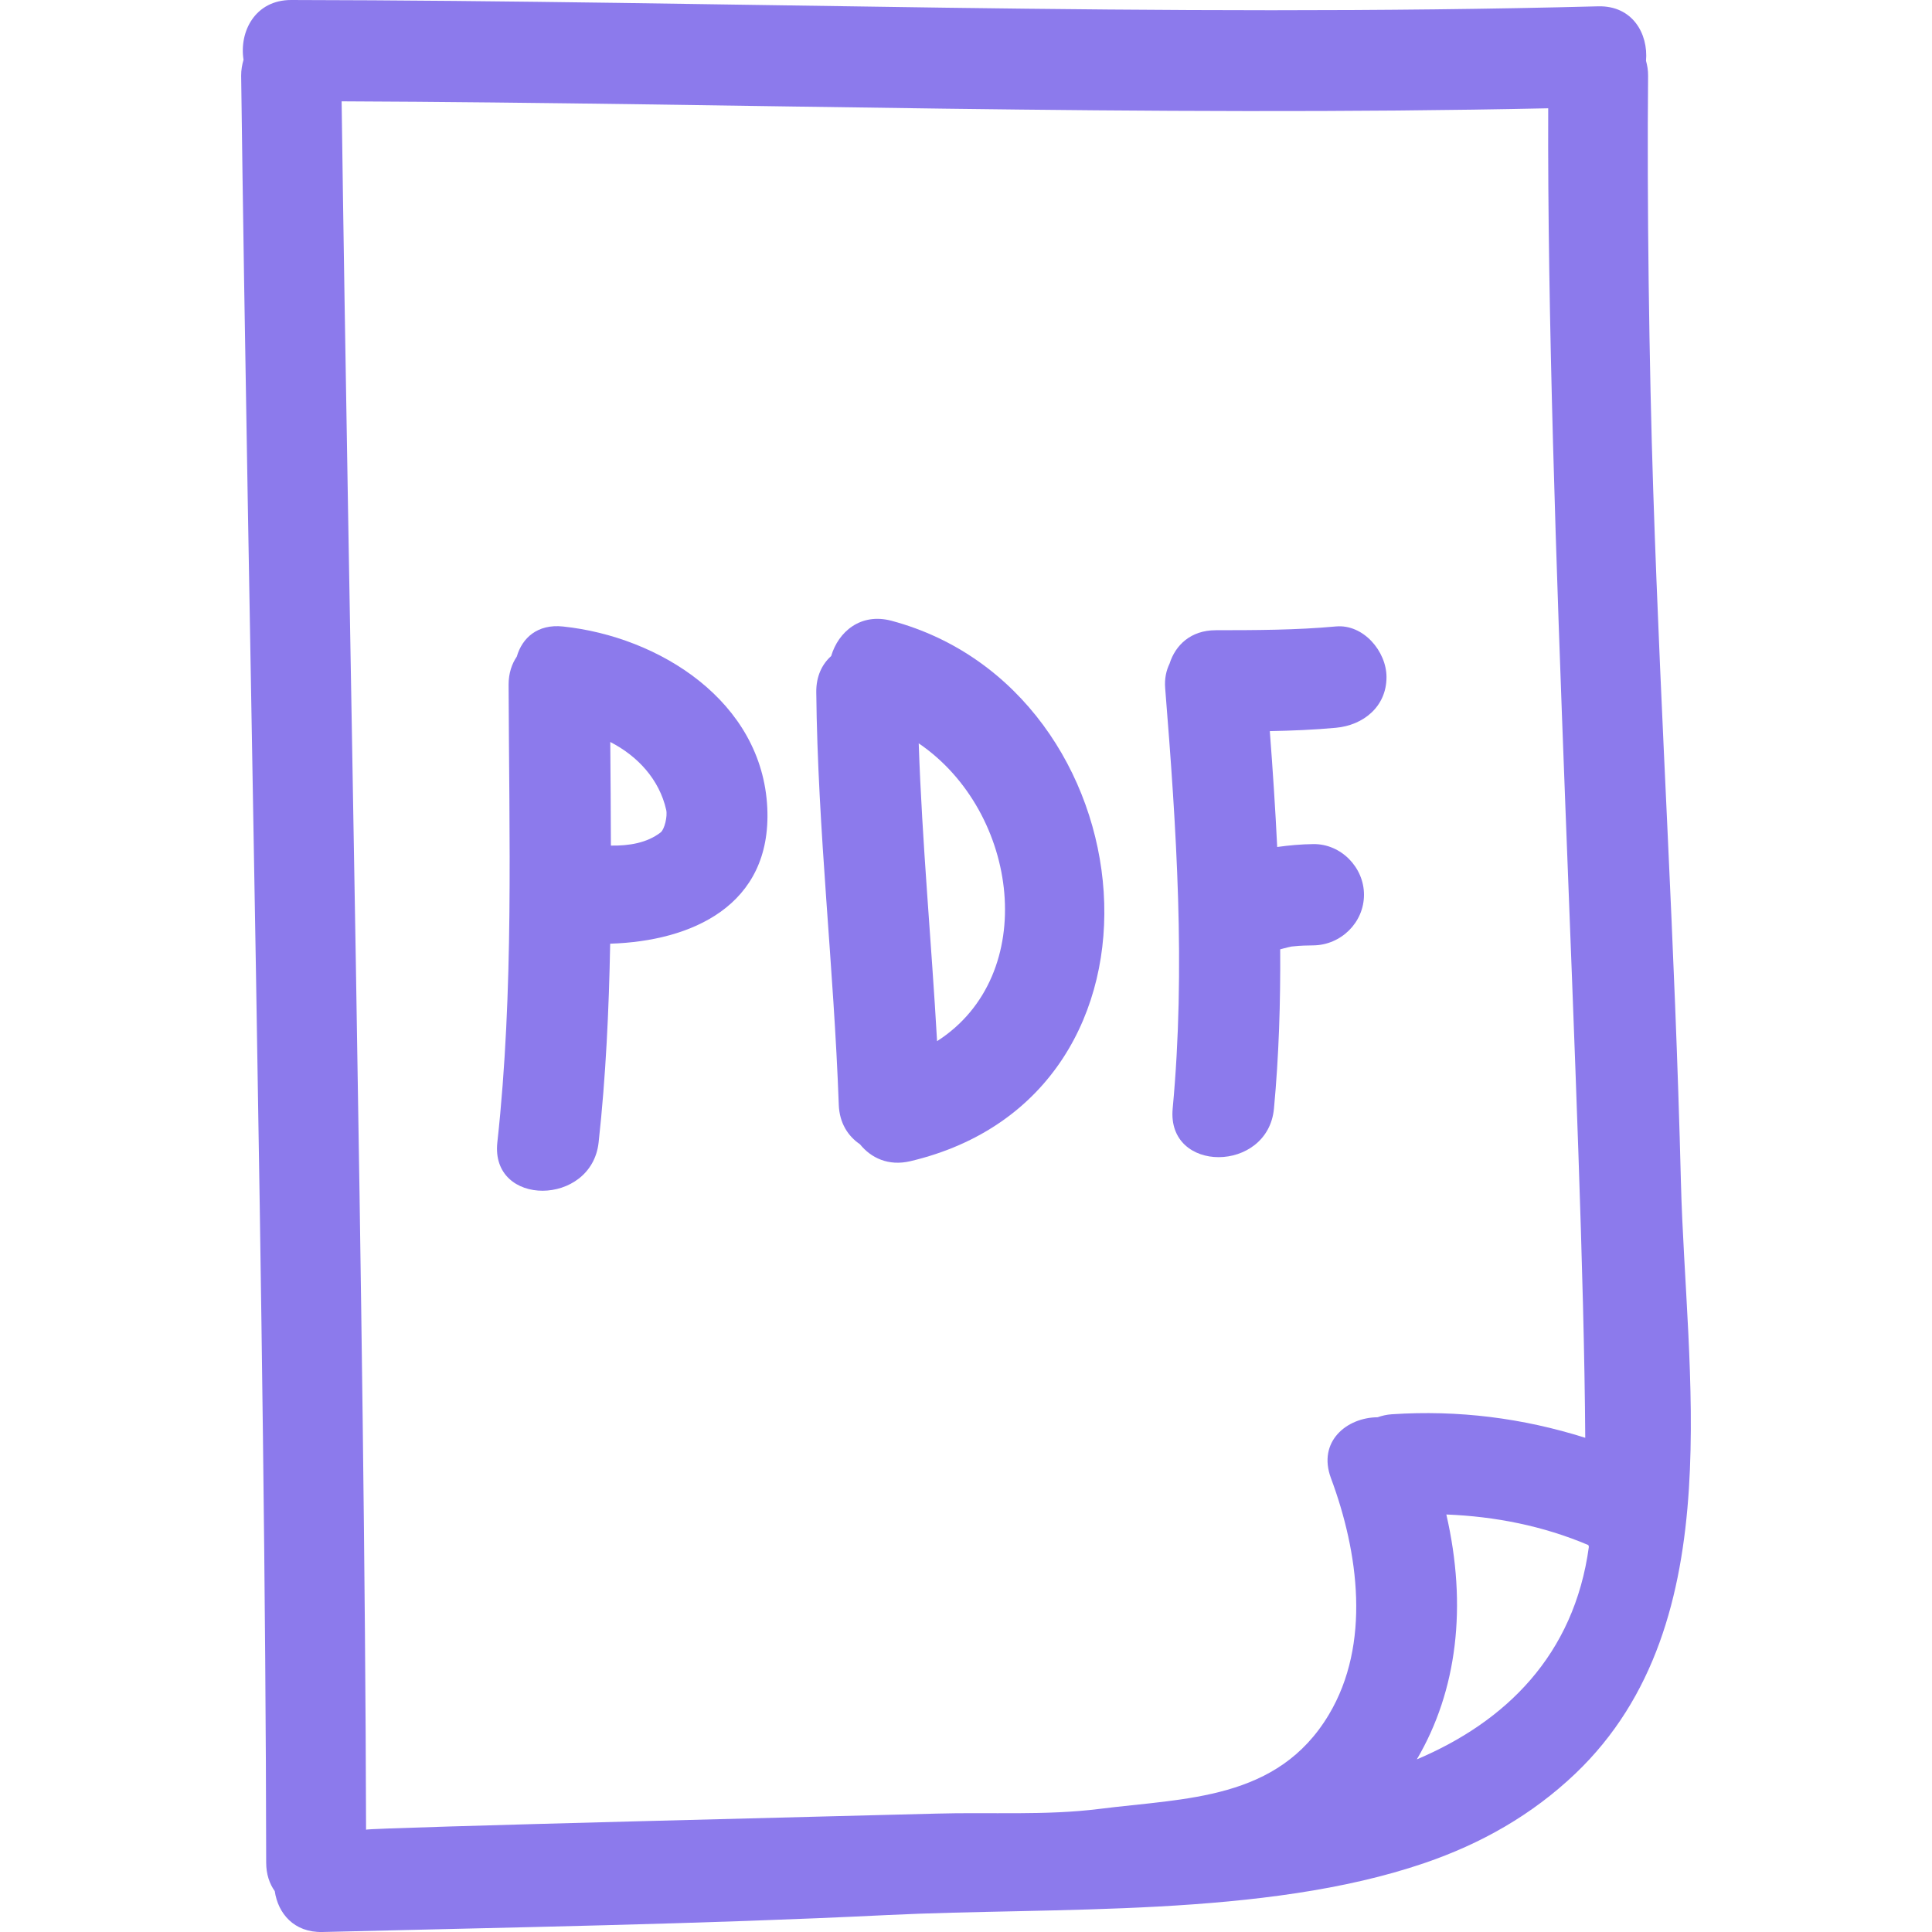 <svg xmlns="http://www.w3.org/2000/svg" width="40" height="40" viewBox="0 0 40 40" fill="none">
<g clip-path="url(#clip0_1140_304)">
<path d="M34.228 10.145C34.144 7.586 34.097 4.129 34.122 1.568C34.123 1.454 34.105 1.354 34.079 1.259C34.128 0.701 33.801 0.112 33.087 0.131C24.067 0.367 15.049 0.014 6.029 2.33427e-06C5.279 -0.001 4.95 0.658 5.042 1.237C5.013 1.338 4.992 1.446 4.993 1.569C5.129 12.332 5.499 27.797 5.511 38.562C5.511 38.804 5.579 38.999 5.689 39.155C5.755 39.611 6.083 40.014 6.676 40C10.575 39.903 14.475 39.84 18.37 39.649C21.843 39.479 26.17 39.707 29.488 38.574C30.663 38.173 31.714 37.579 32.616 36.721C34.263 35.15 34.825 33.043 34.967 30.822C35.103 28.688 34.852 26.45 34.802 24.485C34.674 19.407 34.395 15.222 34.228 10.145ZM28.521 29.343C27.886 29.347 27.273 29.843 27.556 30.604C28.127 32.136 28.388 34.037 27.511 35.502C26.45 37.273 24.557 37.225 22.757 37.452C21.657 37.591 20.486 37.517 19.377 37.549C18.513 37.573 7.579 37.84 7.579 37.882C7.554 27.521 7.211 12.458 7.073 2.098C15.401 2.133 23.726 2.42 32.054 2.242C32.022 10.748 32.776 23.045 32.821 29.768C31.529 29.36 30.194 29.189 28.815 29.281C28.706 29.288 28.61 29.312 28.521 29.343ZM29.334 36.426C30.171 35.001 30.38 33.252 29.945 31.356C30.952 31.396 31.945 31.59 32.885 31.989C32.89 32 32.892 32.012 32.896 32.024C32.591 34.27 31.171 35.648 29.334 36.426Z" fill="#8C7AEC"/>
<path d="M11.657 12.971C11.126 12.915 10.81 13.21 10.7 13.593C10.596 13.747 10.53 13.939 10.53 14.175C10.54 17.34 10.642 20.498 10.297 23.651C10.15 24.994 12.249 24.98 12.394 23.651C12.544 22.281 12.607 20.91 12.633 19.538C14.313 19.487 15.979 18.755 15.886 16.729C15.783 14.52 13.652 13.181 11.657 12.971ZM13.677 17.235C13.393 17.454 13.02 17.513 12.648 17.507C12.647 16.792 12.64 16.077 12.635 15.362C13.203 15.654 13.651 16.138 13.793 16.768C13.823 16.9 13.758 17.173 13.677 17.235Z" fill="#8C7AEC"/>
<path d="M18.46 12.853C17.815 12.68 17.355 13.085 17.209 13.582C17.021 13.75 16.897 13.999 16.9 14.33C16.929 17.185 17.264 20.023 17.366 22.874C17.38 23.255 17.56 23.525 17.805 23.691C18.033 23.974 18.394 24.148 18.849 24.041C24.693 22.658 23.806 14.286 18.46 12.853ZM19.401 21.556C19.284 19.5 19.091 17.448 19.021 15.39C21.105 16.809 21.536 20.188 19.401 21.556Z" fill="#8C7AEC"/>
<path d="M27.658 12.97C26.831 13.046 26.002 13.047 25.172 13.048C24.652 13.048 24.335 13.358 24.215 13.739C24.146 13.881 24.107 14.05 24.124 14.252C24.357 17.154 24.551 20.045 24.279 22.952C24.153 24.299 26.251 24.287 26.376 22.952C26.479 21.851 26.512 20.753 26.505 19.655C26.561 19.642 26.615 19.623 26.671 19.612C26.704 19.605 26.722 19.601 26.739 19.597C26.755 19.596 26.767 19.595 26.792 19.592C26.925 19.577 27.058 19.575 27.192 19.573C27.763 19.566 28.24 19.101 28.24 18.524C28.24 17.958 27.764 17.469 27.192 17.476C26.941 17.479 26.691 17.501 26.443 17.536C26.404 16.737 26.351 15.937 26.29 15.137C26.746 15.128 27.203 15.11 27.658 15.068C28.227 15.016 28.706 14.63 28.706 14.019C28.706 13.486 28.228 12.918 27.658 12.97Z" fill="#8C7AEC"/>
</g>
<defs>
<clipPath id="clip0_1140_304">
<rect width="40" height="40" fill="white"/>
</clipPath>
</defs>
</svg>
